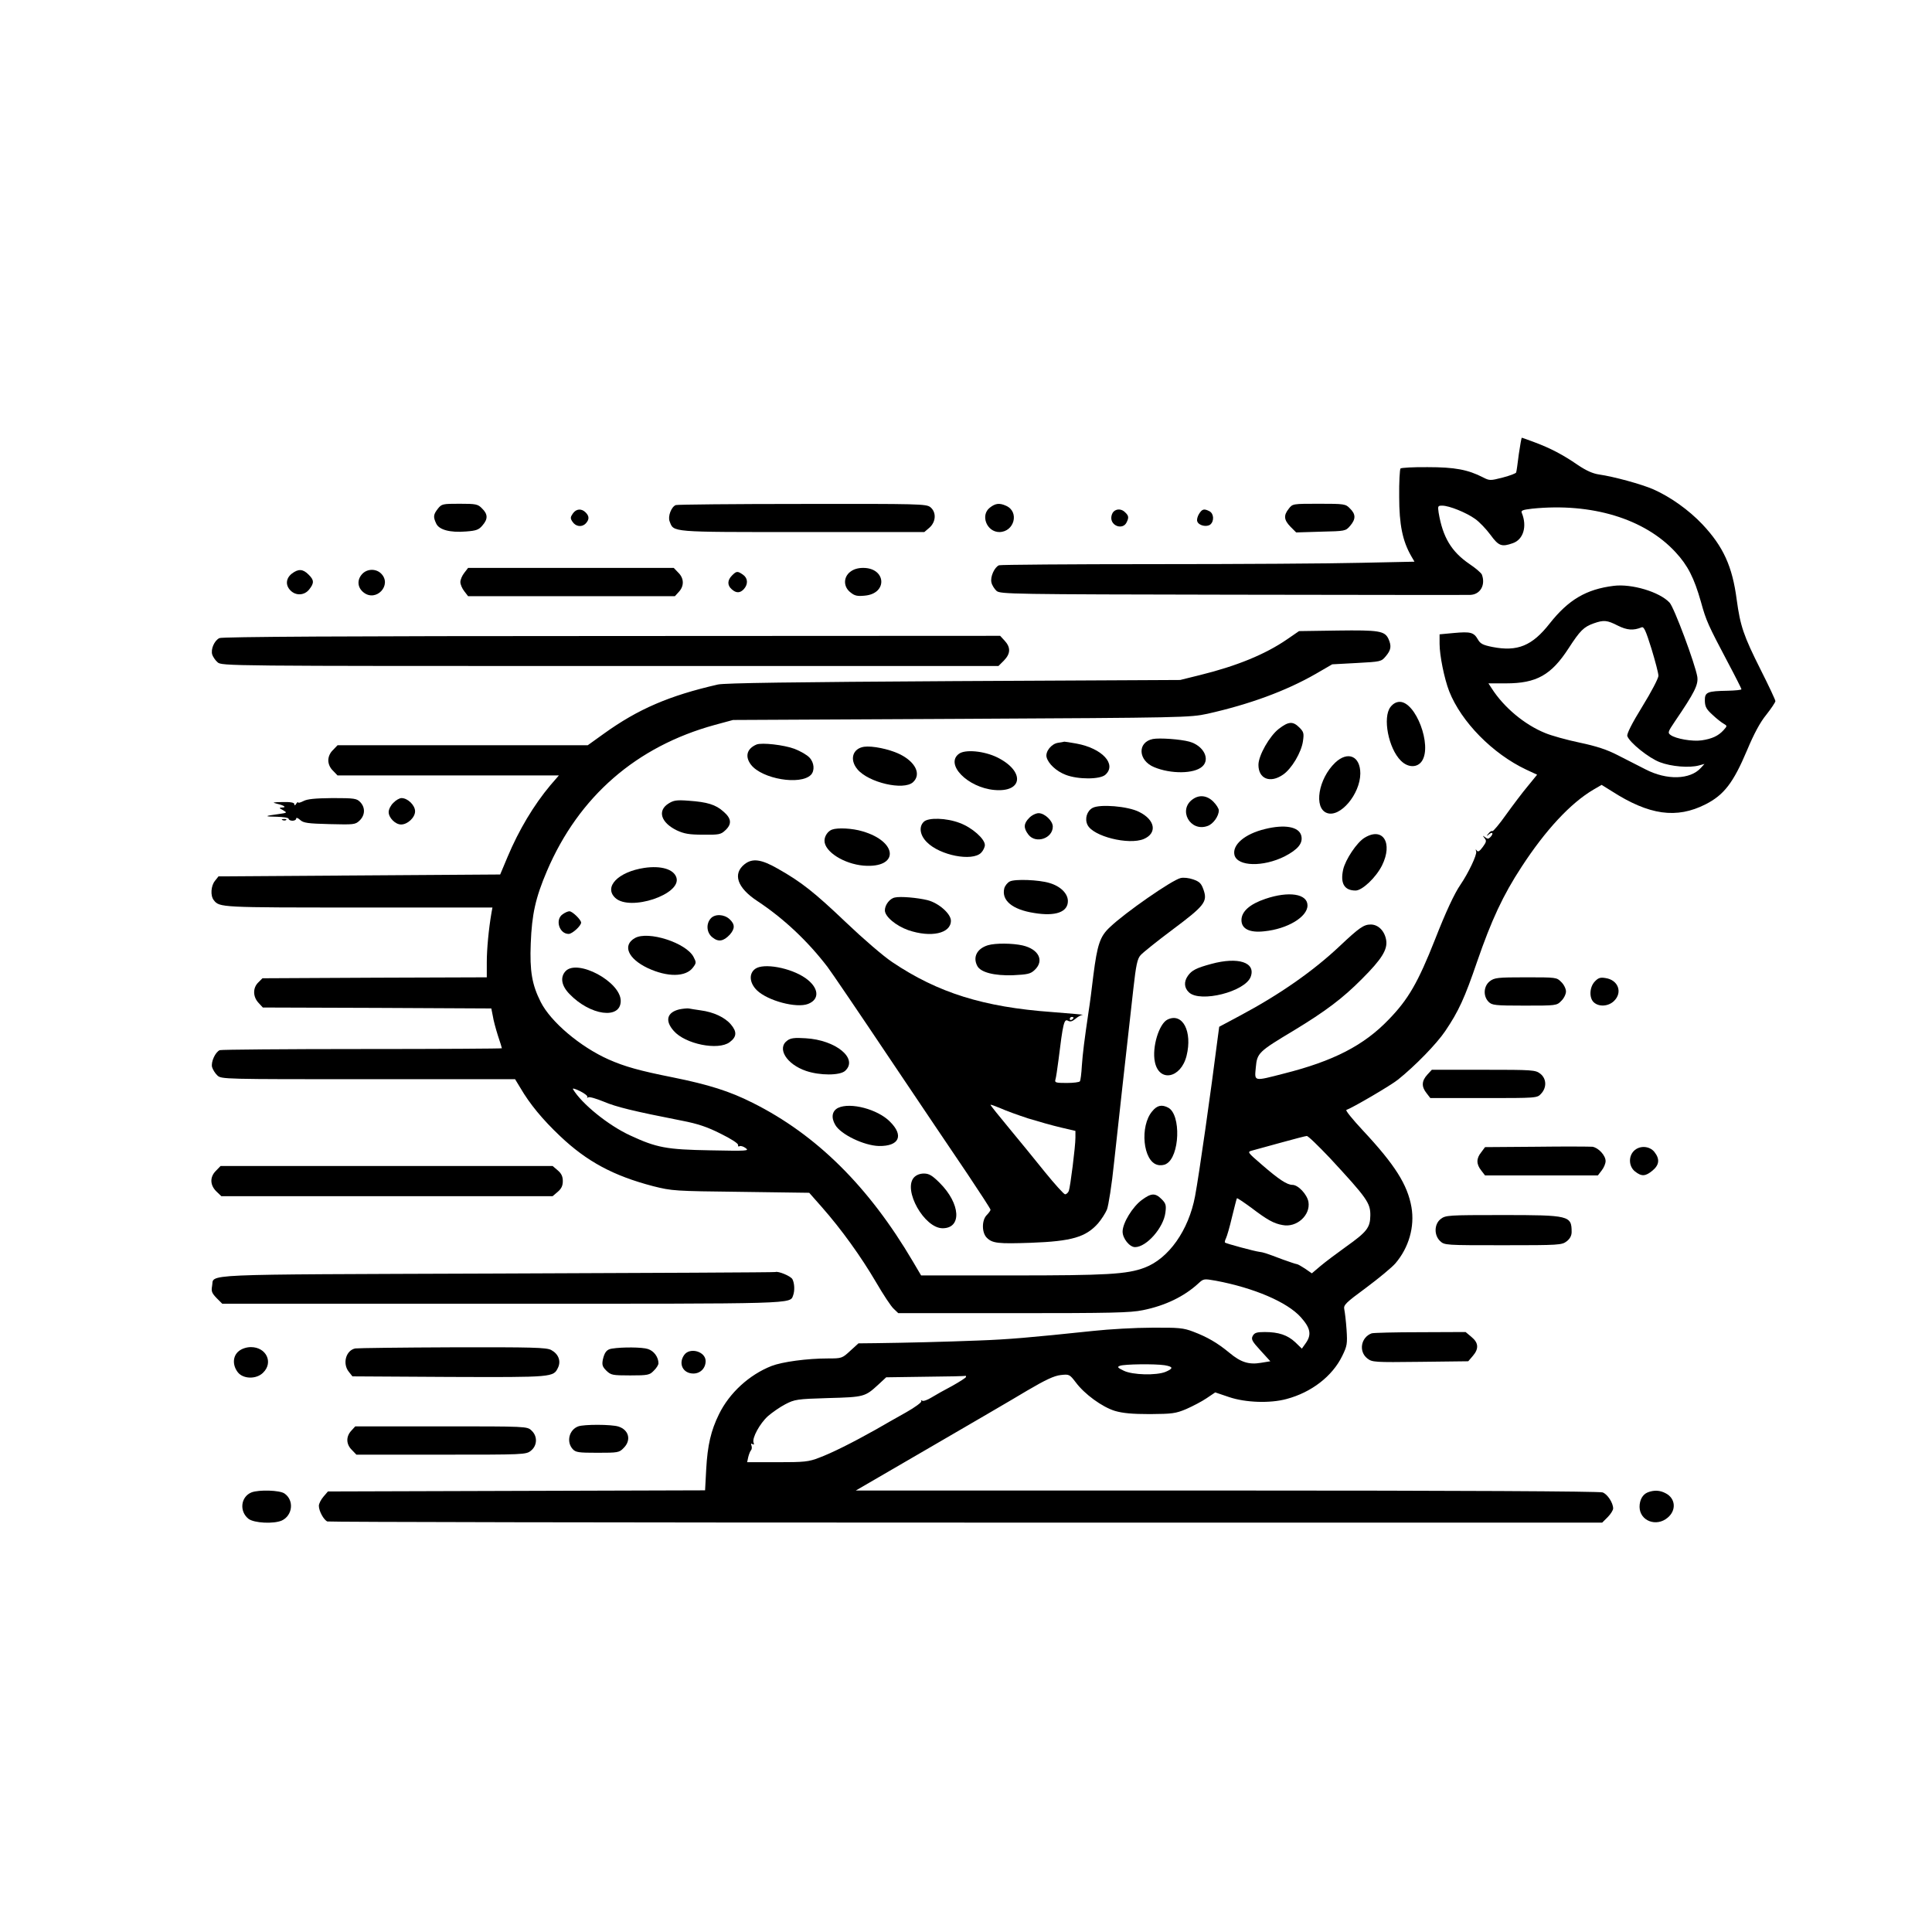 <?xml version="1.0" encoding="utf-8"?>
<!-- Generator: Adobe Illustrator 27.3.1, SVG Export Plug-In . SVG Version: 6.00 Build 0)  -->
<svg version="1.1" id="Layer_1" xmlns="http://www.w3.org/2000/svg" xmlns:xlink="http://www.w3.org/1999/xlink" x="0px" y="0px"
	 viewBox="0 0 1024 1024" style="enable-background:new 0 0 1024 1024;" xml:space="preserve">
<g transform="translate(0,1024) scale(0.1,-0.1)">
	<path d="M8050,7833c-6-49-12-92-14-97c-1-5-33-17-71-27c-66-17-70-17-105,1c-80,41-150,54-292,54c-75,1-140-3-145-7
		c-4-5-8-73-7-150c0-148,18-234,63-313l18-31l-285-6c-157-4-649-7-1093-7s-815-3-824-6c-24-10-48-62-40-92c3-14,16-34,27-44
		c20-17,80-18,1252-20c677-1,1244-2,1259-1c53,2,82,53,61,108c-4,9-33,34-66,56c-95,65-141,141-163,272c-5,35-4,37,19,37
		c37,0,128-37,174-70c23-16,59-54,82-85c43-59,59-65,118-44c56,19,77,89,48,160c-6,13,3,17,55,23c315,32,595-53,759-230
		c66-71,99-137,135-263c28-102,38-123,143-322c40-75,72-139,72-142c0-4-33-7-72-8c-110-2-123-7-122-54c1-32,9-45,41-74
		c21-20,48-41,59-47c19-11,19-12-1-34c-27-30-61-46-116-54c-49-7-136,8-164,28c-17,12-15,17,22,72c105,154,125,195,119,237
		c-11,67-123,368-147,393c-53,57-201,101-296,89c-146-18-240-74-339-199c-93-119-171-151-304-125c-50,10-64,17-77,40
		c-22,38-39,42-128,34l-75-7v-50c0-62,25-185,51-252c64-162,230-331,408-415l58-27l-49-60c-27-32-79-101-115-151c-36-51-69-90-73-88
		c-4,3-14-3-21-13c-13-15-12-16,4-3c19,15,24,2,5-17c-9-9-15-9-27,1c-14,10-14,10-3-5c12-14,10-21-9-47c-17-23-25-28-32-19
		c-6,9-7,7-3-5c5-17-41-114-84-177c-31-45-77-143-134-289c-90-228-142-318-245-424c-132-138-294-221-556-287c-163-42-156-43-149,33
		s14,83,201,195c168,102,259,170,362,274c104,104,136,155,128,205c-8,49-42,83-82,83c-37,0-61-17-165-115c-140-132-318-256-522-365
		l-116-62l-7-52c-38-299-99-728-121-846c-34-181-140-331-268-379c-93-35-201-41-702-41h-482l-43,73c-235,399-512,673-850,842
		c-121,61-231,96-424,135c-176,35-254,57-340,95c-150,67-306,199-359,304c-46,91-59,163-53,311c6,154,25,241,86,384
		c169,395,474,660,890,774l96,26l1210,6c1180,6,1212,7,1305,27c223,50,416,121,573,211l88,51l130,7c127,7,130,7,154,36
		c28,33,31,54,14,92c-20,42-50,47-270,44l-204-3l-64-44c-115-79-266-141-461-189l-105-26l-1200-6c-844-5-1215-10-1250-18
		c-258-59-423-130-605-261l-85-61h-663h-663l-24-25c-16-15-25-36-25-55s9-40,25-55l24-25h586h587l-45-52c-88-105-167-237-227-380
		l-39-93l-746-5l-747-5l-19-24c-21-26-25-78-6-102c30-39,36-39,766-39h711l-5-27c-15-87-25-194-25-263v-80l-595-2l-594-3l-22-22
		c-30-29-29-76,1-108l23-25l606-2l605-3l8-40c3-22,16-69,27-104c12-35,21-65,21-67s-333-4-739-4c-407,0-747-3-756-6
		c-23-9-48-62-41-90c4-13,16-33,28-44c21-20,32-20,800-20h778l28-46c50-86,119-169,210-255c142-135,283-211,494-266
		c100-25,112-26,465-30l362-5l67-76c104-118,208-263,286-396c39-67,81-131,95-143l24-23h610c518,0,621,2,687,16
		c119,24,219,73,294,142c27,25,29,25,92,14c202-38,378-113,450-193c52-58,59-93,26-139l-20-28l-35,34c-41,38-88,54-162,54
		c-42,0-54-4-63-20c-10-18-4-29,41-78l52-57l-49-8c-64-11-107,2-168,53c-64,53-118,84-192,112c-52,20-77,22-219,21
		c-88,0-227-8-310-17c-343-36-448-45-610-51c-177-7-385-12-543-14l-92-1l-44-40c-42-39-45-40-117-40c-112,0-243-18-300-40
		c-119-47-223-143-278-255c-43-87-61-165-68-292l-6-112l-999-3l-1000-3l-24-28c-13-15-24-37-24-48c0-28,26-75,45-83
		c9-3,1533-6,3387-6h3370l29,29c16,16,29,37,29,46c0,29-30,76-56,85c-16,6-764,10-1992,10H4536l389,226c215,125,449,261,520,304
		c97,57,142,78,177,82c45,5,47,4,80-39c46-62,139-130,207-151c41-12,90-17,186-17c118,1,136,3,193,27c34,15,82,40,107,57l46,31
		l74-25c86-29,216-34,304-10c132,35,243,121,295,228c26,53,28,64,23,140c-3,45-9,93-12,107c-5,23,6,34,116,115
		c67,50,136,107,155,129c71,83,103,194,85,298c-21,119-87,224-258,407c-54,58-93,106-87,108c32,11,236,130,274,161
		c91,73,204,189,250,257c71,105,103,175,169,368c76,220,137,352,236,503c127,195,260,338,381,409l43,25l53-33
		c199-128,344-148,498-70c98,50,147,114,220,287c36,86,69,148,102,188c26,33,48,66,48,72s-35,81-78,166c-91,181-108,232-127,371
		c-23,177-71,282-182,400c-72,76-169,145-259,185c-64,28-211,68-288,79c-34,5-68,20-114,51c-77,53-143,88-229,120
		c-35,13-65,24-67,24S8057,7881,8050,7833z M8575,6924c48-24,82-27,126-9c12,5,22-17,52-113c20-66,37-130,37-144c0-13-38-86-85-162
		c-56-91-83-145-80-157c11-34,114-117,173-139c60-23,156-31,207-17l29,8l-19-21c-57-63-181-66-293-8c-37,19-103,53-147,75
		c-58,30-113,48-203,67c-67,14-150,37-183,51c-108,44-218,135-283,237l-17,26h93c162,0,240,44,332,186c61,94,80,113,133,132
		C8501,6955,8518,6953,8575,6924z M3113,4426c-3-5-1-6,5-2s43-7,82-23c66-28,155-50,415-101c83-16,134-33,205-69c55-27,94-52,92-60
		c-1-7,2-10,8-6c5,3,20-1,32-10c21-15,9-16-187-12c-233,4-285,14-425,79c-117,54-257,168-303,245c-4,7,12,2,37-10
		C3098,4445,3116,4431,3113,4426z M7048,4103c198-214,216-239,215-306c-1-64-18-86-129-165c-49-35-110-81-135-102l-46-39l-36,25
		c-20,13-39,24-44,24c-4,0-37,11-73,24c-95,36-103,38-125,41c-26,3-177,44-182,49c-3,2,0,13,5,23s20,61,32,113c13,52,24,97,26,99
		s36-21,77-51c83-63,118-83,165-91c74-15,149,52,137,123c-7,39-54,90-85,90c-28,0-71,28-161,106c-79,68-79,69-52,76
		c16,4,84,23,153,42s130,35,136,35C6933,4220,6987,4167,7048,4103z M6173,3004c46-8,47-17,5-35c-49-20-175-17-222,6
		c-33,16-36,20-20,26C5959,3010,6121,3012,6173,3004z M5120,2942c0-4-33-25-72-47c-40-21-90-49-111-62s-43-21-49-17s-8,3-5-3
		c3-5-33-32-81-59s-121-68-162-92c-121-68-231-123-298-148c-56-22-79-24-222-24h-160l6,28c4,15,10,31,15,36c4,5,5,15,2,24
		c-4,10-2,13,5,8c8-5,10-2,6,8c-9,24,33,101,76,140c22,19,63,48,92,63c50,26,62,28,228,33c191,5,195,7,265,71l42,39l209,3
		c115,1,210,3,212,5C5119,2949,5120,2946,5120,2942z"/>
	<path d="M2321,7544c-24-31-26-43-9-79c15-33,73-49,158-42c54,4,68,9,87,32c30,34,29,60-2,90c-22,23-32,25-119,25
		C2346,7570,2341,7569,2321,7544z"/>
	<path d="M3582,7563c-24-9-43-60-33-86c23-59-4-57,703-57h647l27,23c35,31,38,82,5,109c-22,17-56,18-680,17
		C3890,7569,3589,7566,3582,7563z"/>
	<path d="M5246,7549c-51-40-16-129,51-129c79,1,107,107,36,139C5298,7575,5276,7573,5246,7549z"/>
	<path d="M6831,7544c-29-36-26-60,9-96l30-30l131,4c129,3,131,3,155,31c31,36,30,62-1,92c-23,24-29,25-164,25
		C6852,7570,6851,7570,6831,7544z"/>
	<path d="M3036,7518c-13-19-14-25-2-43c17-26,49-31,70-10c20,21,20,39,0,59C3082,7546,3054,7544,3036,7518z"/>
	<path d="M5902,7528c-7-7-12-21-12-33c0-44,60-63,80-26c14,27,13,37-6,55C5946,7543,5919,7545,5902,7528z"/>
	<path d="M6355,7516c-8-13-13-31-9-40c8-22,50-31,69-16c21,18,19,57-4,70C6382,7545,6372,7543,6355,7516z"/>
	<path d="M2461,7204c-12-15-21-37-21-49s9-34,21-49l20-26h548h548l21,23c29,31,28,72-3,102l-24,25h-545h-545L2461,7204z"/>
	<path d="M4506,7209c-37-29-36-80,2-109c22-18,36-21,76-17c122,11,113,147-9,147C4547,7230,4524,7223,4506,7209z"/>
	<path d="M1546,7199c-31-25-34-61-6-89c29-29,74-26,99,6c27,34,26,50-4,79C1605,7225,1581,7226,1546,7199z"/>
	<path d="M1920,7198c-29-31-26-72,7-98c67-53,153,40,93,100C1993,7227,1946,7226,1920,7198z"/>
	<path d="M3880,7190c-25-25-26-52-2-73c24-22,45-21,65,1c23,26,21,58-5,76C3909,7214,3904,7214,3880,7190z"/>
	<path d="M1163,6858c-27-13-47-59-38-88c4-11,16-30,28-40c21-20,46-20,2080-20h2059l29,29c35,36,37,69,4,105l-24,26l-2058-1
		C1823,6869,1178,6865,1163,6858z"/>
	<path d="M7370,6493c-43-55-11-220,55-285c38-38,88-38,112-1c54,83-33,313-118,313C7401,6520,7384,6511,7370,6493z"/>
	<path d="M6778,6377c-49-38-108-141-108-191c0-74,62-99,130-52c46,31,98,119,106,178c6,41,4,49-19,72C6853,6418,6830,6417,6778,6377
		z"/>
	<path d="M6110,6323c-83-17-78-114,7-149c88-37,212-36,255,3c44,39,7,111-68,132C6257,6322,6145,6330,6110,6323z"/>
	<path d="M5608,6303c-35-5-68-46-61-76c9-35,52-75,102-94c65-25,182-25,210,1c61,55-17,140-154,165c-32,6-61,10-64,10
		C5638,6308,5623,6305,5608,6303z"/>
	<path d="M4010,6294c-52-22-63-64-29-108c59-75,261-109,317-53c21,22,18,65-8,92c-13,14-48,34-79,46C4155,6292,4038,6305,4010,6294z
		"/>
	<path d="M4580,6282c-61-9-79-68-35-120c59-70,244-113,294-68c46,42,13,109-73,150C4711,6270,4623,6288,4580,6282z"/>
	<path d="M5083,6245c-76-55,45-179,187-192c153-14,163,100,15,173C5215,6260,5116,6269,5083,6245z"/>
	<path d="M7077,6198c-90-86-115-241-44-267c70-26,176,100,177,209C7210,6233,7144,6261,7077,6198z"/>
	<path d="M6322,6004c-80-56-14-175,78-142c30,10,60,52,60,83c0,9-13,30-29,46C6398,6024,6357,6029,6322,6004z"/>
	<path d="M1608,5994c-16-8-28-11-28-7s-5,1-10-7c-6-10-10-11-10-2c0,8-19,12-62,11c-53-1-58-2-30-9c39-9,53-20,26-20
		c-16-1-15-3,6-14c24-14,23-14-25-21c-75-10-77-13-7-14c34-1,62-5,62-11c0-5,9-10,20-10s20,5,20,12c0,6,9,3,21-8c18-16,40-19,156-22
		c129-3,136-3,159,19c29,28,31,68,4,97c-19,20-30,22-148,22C1669,6009,1628,6005,1608,5994z"/>
	<path d="M2085,5985c-14-13-25-35-25-49c0-30,35-66,66-66c34,0,74,37,74,70c0,32-39,70-72,70C2118,6010,2098,5999,2085,5985z"/>
	<path d="M3543,5981c-60-38-40-101,44-142c39-18,65-23,140-23c83-1,94,1,117,23c36,33,33,63-9,99c-42,38-87,51-185,58
		C3586,6001,3570,5998,3543,5981z"/>
	<path d="M5791,5958c-30-16-43-58-27-90c29-61,218-108,298-75c73,31,61,102-25,144C5978,5967,5830,5979,5791,5958z"/>
	<path d="M5455,5905c-30-30-31-54-4-89c39-50,129-20,129,43c0,30-43,71-75,71C5491,5930,5468,5919,5455,5905z"/>
	<path d="M1498,5893c7-3,16-2,19,1c4,3-2,6-13,5C1493,5899,1490,5896,1498,5893z"/>
	<path d="M4896,5884c-27-26-20-72,17-108c69-70,240-103,287-56c11,11,20,30,20,41c0,33-68,93-133,117C5017,5905,4919,5908,4896,5884
		z"/>
	<path d="M6705,5846c-108-26-175-84-162-138c16-61,152-64,266-7c71,37,98,70,88,110C6885,5858,6810,5872,6705,5846z"/>
	<path d="M4410,5843c-22-8-40-34-40-59c0-58,103-123,207-132c189-15,184,127-6,182C4518,5850,4440,5854,4410,5843z"/>
	<path d="M7233,5800c-41-24-102-116-114-169c-16-73,6-111,66-111c35,0,108,69,140,133C7384,5772,7330,5859,7233,5800z"/>
	<path d="M3947,5660c-65-51-40-125,66-195c141-93,269-214,373-350c17-22,164-238,326-480c163-242,350-521,417-619
		c66-99,121-183,121-188c0-4-9-17-20-28c-27-27-27-93,0-120c30-30,60-33,234-27c217,8,291,30,356,103c18,21,39,54,47,73
		c8,20,26,132,38,251c22,203,63,573,102,919c14,125,21,159,38,178c11,13,87,74,170,136c170,127,186,148,164,211c-12,34-21,43-55,55
		c-23,8-52,11-67,7c-46-11-295-184-374-260c-53-49-67-92-88-256c-8-69-19-154-25-190c-23-156-31-220-36-289c-2-40-7-77-10-82
		s-34-9-70-9c-58,0-65,2-60,18c3,9,10,55,16,102c24,196,30,221,50,210c13-7,23-4,40,10c13,11,30,21,39,21c9,1-65,7-164,15
		c-361,26-604,102-845,264c-47,31-157,126-245,210c-168,160-237,215-363,286C4035,5686,3988,5692,3947,5660z M5690,4846
		c0-3-4-8-10-11c-5-3-10-1-10,4c0,6,5,11,10,11C5686,4850,5690,4848,5690,4846z M5450,4312c52-16,130-38,173-48l77-18v-36
		c0-47-27-260-35-282c-4-10-13-18-20-18c-6,0-54,53-106,117c-52,65-138,170-191,234c-54,65-98,120-98,123s24-6,53-18
		C5331,4353,5398,4329,5450,4312z"/>
	<path d="M3415,5640c-139-21-216-101-154-159c78-73,353,19,324,108C3571,5633,3504,5653,3415,5640z"/>
	<path d="M5352,5568c-12-6-25-22-29-36c-16-64,42-113,158-131c114-19,179,5,179,63c0,40-39,79-98,96C5507,5577,5379,5582,5352,5568z
		"/>
	<path d="M6707,5476c-83-28-127-67-127-113s43-68,121-59c122,12,229,76,229,137C6930,5503,6831,5518,6707,5476z"/>
	<path d="M4743,5483c-27-5-53-39-53-68c0-33,59-82,124-105c120-41,226-18,226,50c0,37-65,94-124,109C4863,5482,4772,5490,4743,5483z
		"/>
	<path d="M2982,5394c-41-28-18-104,32-104c19,0,66,43,66,60c0,15-46,60-62,60C3010,5410,2994,5403,2982,5394z"/>
	<path d="M3767,5372c-26-29-22-77,10-101c31-25,58-20,91,15c28,32,28,55-1,82S3789,5397,3767,5372z"/>
	<path d="M3365,5268c-67-38-37-109,68-159c105-49,202-48,240,3c18,24,18,27,3,56C3637,5243,3435,5308,3365,5268z"/>
	<path d="M5236,5230c-58-18-81-63-56-110c18-34,90-52,188-49c79,4,94,7,116,28c52,49,22,110-64,130C5367,5241,5276,5242,5236,5230z"
		/>
	<path d="M6420,5131c-78-21-104-34-124-63c-22-31-20-64,6-88c60-56,298,4,327,83C6657,5139,6563,5170,6420,5131z"/>
	<path d="M4003,5105c-35-25-31-75,9-114c57-55,209-96,271-72c64,25,57,87-14,137C4190,5111,4047,5137,4003,5105z"/>
	<path d="M2997,5092c-29-32-21-77,21-120c110-115,272-137,272-37C3290,5037,3059,5160,2997,5092z"/>
	<path d="M7896,5039c-33-26-36-79-6-109c18-18,33-20,190-20c168,0,171,0,195,25c14,13,25,36,25,50s-11,37-25,50c-24,25-27,25-188,25
		C7936,5060,7921,5058,7896,5039z"/>
	<path d="M8453,5038c-29-30-31-88-5-111c28-25,78-21,107,8c46,45,22,111-45,121C8482,5061,8471,5057,8453,5038z"/>
	<path d="M3600,4890c-65-16-77-60-29-114c61-70,235-105,296-60c38,28,40,55,7,94c-32,38-92,66-161,75c-26,4-55,8-63,10
		C3642,4896,3619,4894,3600,4890z"/>
	<path d="M6188,4836c-45-22-83-147-67-224c22-110,138-88,168,32C6321,4773,6268,4875,6188,4836z"/>
	<path d="M4173,4725c-57-41-4-126,99-161c73-25,179-25,207,0c72,65-49,164-209,173C4212,4741,4190,4738,4173,4725z"/>
	<path d="M7565,4544c-30-33-32-63-4-98l20-26h283c282,0,283,0,304,23c31,33,29,80-4,106c-26,20-39,21-301,21h-274L7565,4544z"/>
	<path d="M4442,4368c-32-16-38-51-15-90c29-51,153-110,231-112c108-2,134,55,59,129C4652,4361,4507,4399,4442,4368z"/>
	<path d="M6107,4350c-67-79-49-265,28-284c14-4,35-2,46,5c72,38,80,261,11,298C6158,4387,6133,4382,6107,4350z"/>
	<path d="M8143,4162l-272-2l-20-27c-27-33-27-63,0-97l20-26h299h299l20,26c12,15,21,37,21,50c0,30-38,71-70,76
		C8426,4163,8293,4164,8143,4162z"/>
	<path d="M8660,4140c-30-30-27-83,6-109c35-28,56-26,93,5c36,30,39,61,10,98C8743,4167,8690,4170,8660,4140z"/>
	<path d="M1145,4035c-33-32-33-75,1-109l27-26h878h878l27,23c20,17,27,33,27,57s-7,40-27,57l-27,23h-880h-880L1145,4035z"/>
	<path d="M4844,3999c-59-66,55-269,152-269c103,0,95,130-15,240c-40,40-57,50-84,50C4875,4020,4856,4012,4844,3999z"/>
	<path d="M6052,3880c-49-36-102-122-102-168c0-36,37-82,66-82c61,0,152,104,161,184c5,38,2,48-20,70C6123,3918,6102,3917,6052,3880z
		"/>
	<path d="M7636,3779c-35-27-36-86-3-117c23-22,29-22,334-22c299,0,311,1,337,21c17,13,26,30,26,49c0,87-12,90-368,90
		C7674,3800,7662,3799,7636,3779z"/>
	<path d="M2633,3490c-1622-6-1495,0-1509-67c-5-27-1-37,24-63l30-30h1482c1579,0,1526-2,1544,45c9,25,7,64-4,85c-9,17-76,44-90,38
		C4107,3496,3443,3493,2633,3490z"/>
	<path d="M7270,3173c-57-21-70-96-23-133c26-20,35-21,281-18l254,3l24,28c33,38,31,70-7,101l-31,26l-241-1
		C7394,3179,7278,3176,7270,3173z"/>
	<path d="M1266,3079c-33-26-35-75-5-113c29-36,99-37,134-1c55,54,16,135-65,135C1307,3100,1282,3092,1266,3079z"/>
	<path d="M1883,3093c-50-10-69-81-34-124l19-24l514-3c553-2,551-2,576,50c16,35,2,72-37,93c-26,13-96,15-523,14
		C2127,3098,1895,3095,1883,3093z"/>
	<path d="M3243,3092c-27-4-39-19-48-59c-5-27-2-37,19-58c24-23,31-25,126-25c94,0,103,2,125,25c14,13,25,31,25,39c0,33-24,66-56,76
		C3405,3100,3298,3101,3243,3092z"/>
	<path d="M3626,3058c-32-46-6-98,49-98c37,0,65,28,65,66C3740,3077,3656,3101,3626,3058z"/>
	<path d="M3065,2680c-49-18-64-82-30-120c16-18,31-20,132-20c108,0,115,1,138,25c42,41,29,96-27,114C3240,2691,3095,2691,3065,2680z
		"/>
	<path d="M1862,2657c-29-31-28-72,3-102l24-25h449c439,0,450,0,476,21c34,27,36,77,3,107c-23,22-25,22-478,22h-456L1862,2657z"/>
	<path d="M1333,2330c-57-23-66-100-16-140c30-23,134-28,177-9c57,27,66,107,14,143C1483,2342,1372,2345,1333,2330z"/>
	<path d="M8733,2330c-27-11-43-40-43-77c1-74,89-108,149-57c47,39,42,102-10,129C8798,2342,8766,2343,8733,2330z"/>
</g>
</svg>

